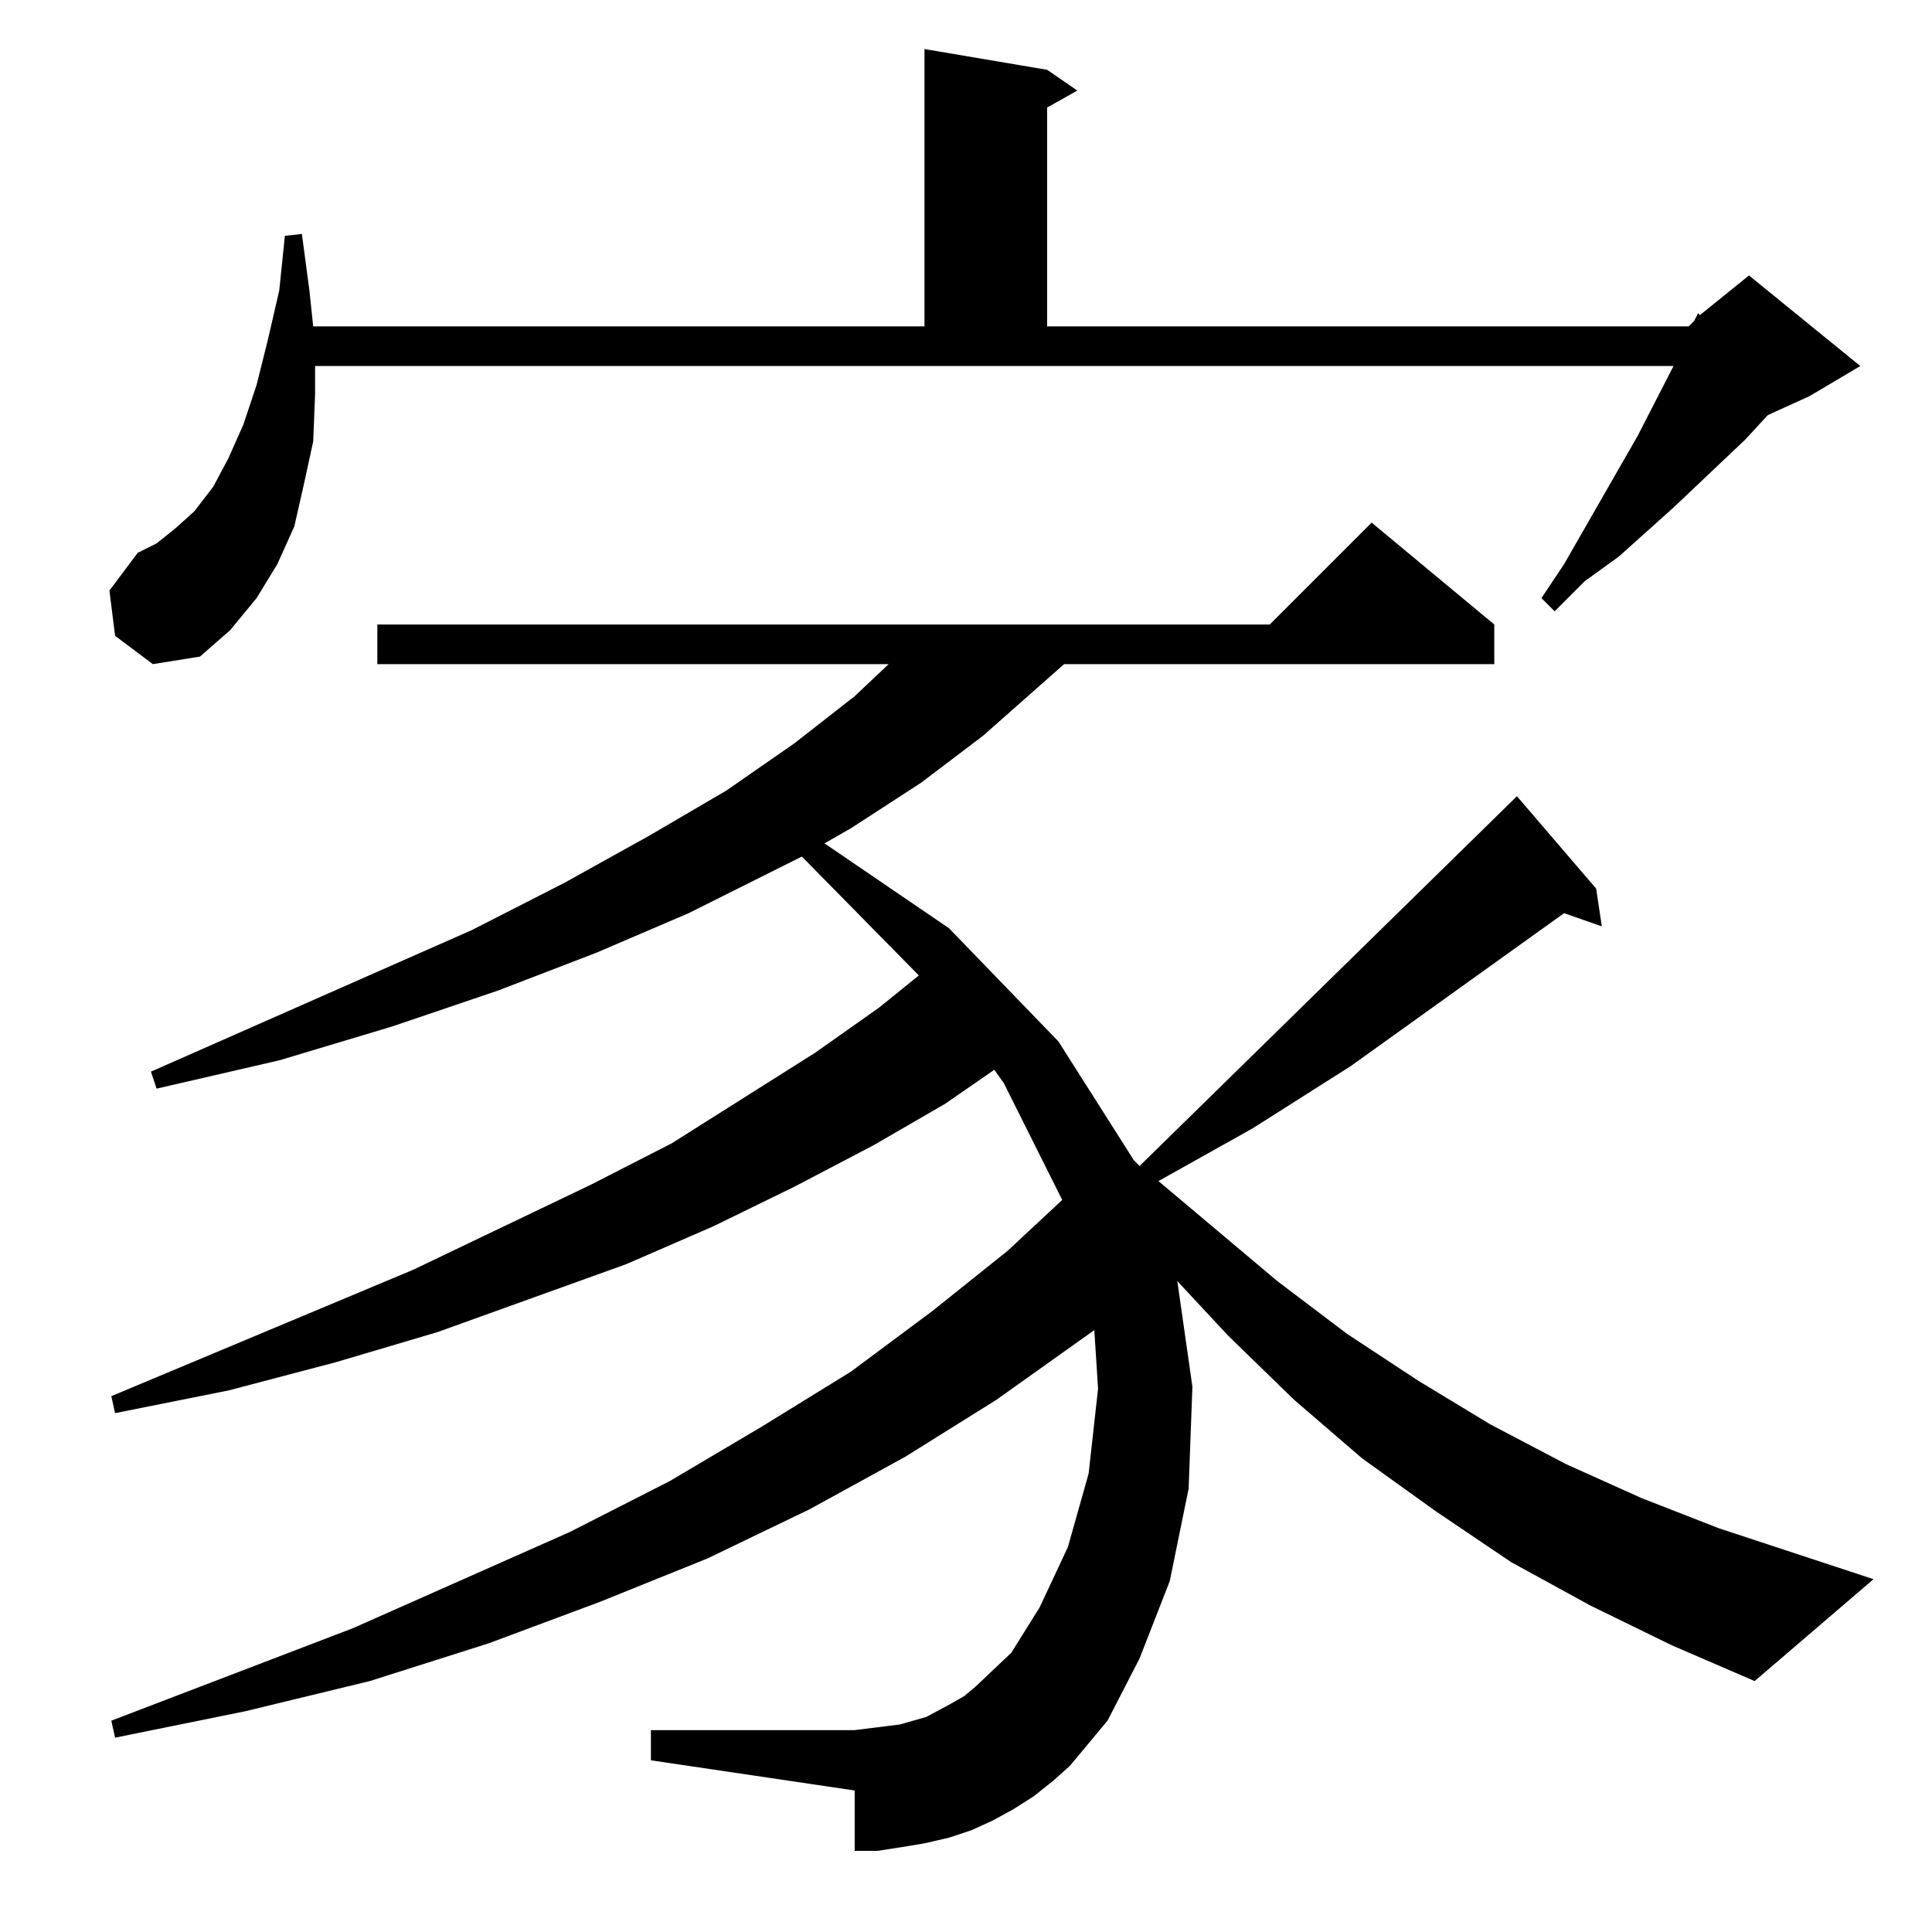 <?xml version="1.0" standalone="no"?>
<!DOCTYPE svg PUBLIC "-//W3C//DTD SVG 1.1//EN" "http://www.w3.org/Graphics/SVG/1.1/DTD/svg11.dtd" >
<svg xmlns="http://www.w3.org/2000/svg" xmlns:xlink="http://www.w3.org/1999/xlink" version="1.1" viewBox="0 -144 1024 1024">
  <g transform="matrix(1 0 0 -1 0 880)">
   <path fill="currentColor"
d="M843 173l-42 23l-40 27l-39 28l-36 31l-35 34l-27 29l8 -56l-2 -54l-10 -49l-16 -41l-17 -33l-20 -24l-9 -8l-10 -8l-11 -7l-11 -6l-11 -5l-12 -4l-13 -3l-12 -2l-13 -2h-12v32l-108 16v16h108l8 1l16 2l14 4l13 7l7 4l6 5l19 18l15 24l15 32l11 39l5 45l-2 31l-52 -37
l-48 -30l-51 -28l-54 -26l-57 -23l-59 -22l-63 -20l-66 -16l-69 -14l-2 9l128 49l115 51l53 27l49 29l47 29l43 32l40 32l29 27l-31 62l-5 7l-26 -18l-38 -22l-42 -22l-43 -21l-46 -20l-100 -36l-54 -16l-57 -15l-60 -12l-2 9l160 67l94 45l43 22l76 48l34 24l21 17l-62 63
l-60 -30l-49 -21l-52 -20l-56 -19l-60 -18l-65 -15l-3 9l170 75l49 25l45 25l41 24l36 25l32 25l18 17h-271v21h473l54 54l65 -54v-21h-228l-43 -38l-33 -25l-37 -24l-14 -8l66 -45l58 -60l40 -63l3 -3l199 195l1 1l42 -49l3 -20l-20 7l-113 -81l-52 -33l-50 -28l63 -53
l37 -28l38 -25l38 -23l40 -21l40 -18l41 -16l82 -27l-63 -54l-44 19zM61 687l-3 24l15 20l10 5l10 8l10 9l10 13l8 15l8 18l7 21l6 24l6 26l3 29l9 1l4 -30l2 -19h324v147l65 -11l16 -11l-16 -9v-116h340l3 3l2 4l1 -1l26 21l59 -48l-27 -16l-22 -10l-12 -13l-38 -36
l-29 -26l-18 -13l-16 -16l-7 7l12 18l39 68l19 37h-720v-15l-1 -25l-5 -23l-5 -22l-9 -20l-11 -18l-14 -17l-16 -14l-25 -4z" />
  </g>

</svg>
